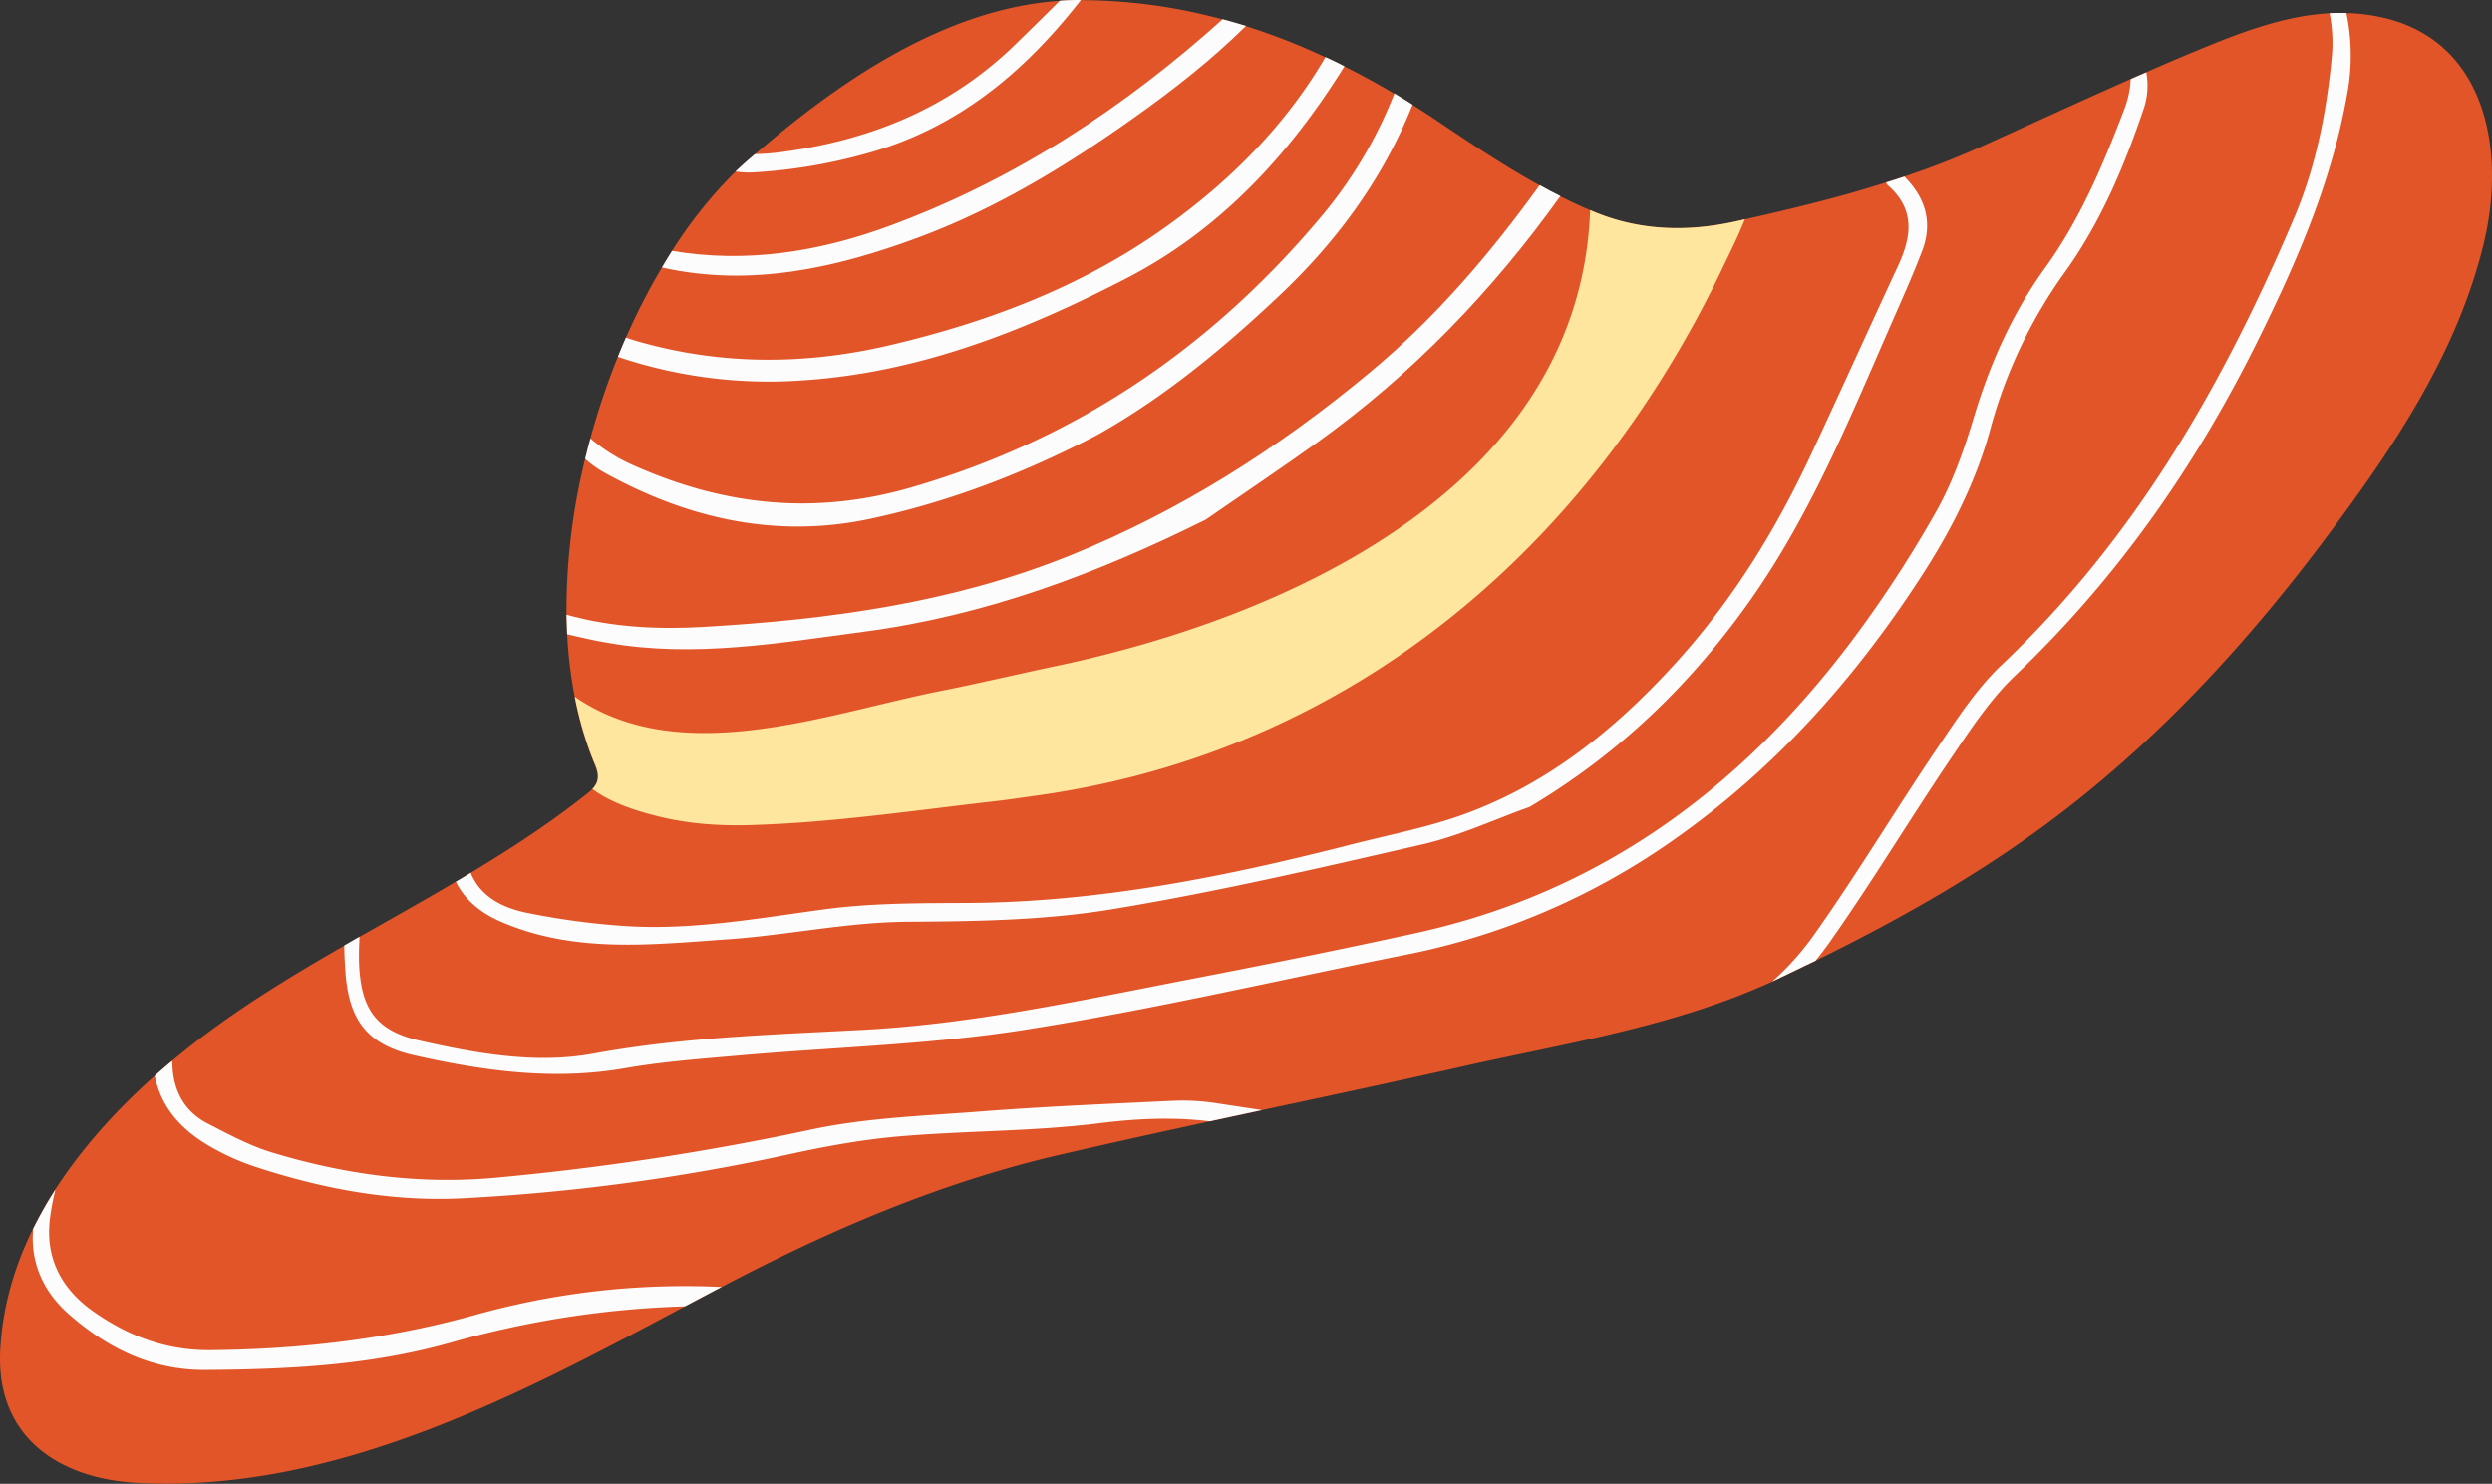<svg xmlns="http://www.w3.org/2000/svg" width="1080" height="643.16" viewBox="0 0 1080 643.16"><rect x="0" y="0" width="1080" height="643.16" fill="#333333" stroke="none"/><g id="Layer_2" data-name="Layer 2"><g id="Summer02_564427912"><g id="Summer02_564427912-2" data-name="Summer02_564427912"><path d="M1076.57 104.88c-11.65 49.06-40.77 91.37-70.64 131.07-31.62 42-67.48 81.09-109 113.56-34.08 26.67-71.38 47.93-110.07 66.91-5.34 2.64-10.68 5.22-16.08 7.76l-1.56.73-1.15.55v0c-43 19.7-89.48 26.71-135.09 37-28.61 6.44-57.29 12.58-86 18.71v0c-7.56 1.64-15.06 3.23-22.63 4.87v0c-21.88 4.75-43.73 9.56-65.56 14.63-51.28 11.93-99.5 32.6-145.92 57.11v0L310.46 559l-13.63 7.23v0c-73 39-151.87 80.76-236.61 76.58C25.4 641.16-1.95 622.8.11 585c1-18.63 6.18-36.14 14.2-52.42a167.72 167.72.0 0 1 9.64-17v0c11.79-18.31 26.88-34.8 43-49.19 2.49-2.23 5-4.39 7.57-6.51 1.76-1.48 3.53-2.92 5.3-4.36 21.69-17.39 45.31-31.82 69.33-45.6 1-.6 2-1.15 3-1.75 1.2-.7 2.42-1.36 3.61-2.06 13.93-7.95 27.95-15.74 41.71-23.9 2.19-1.24 4.3-2.53 6.44-3.83v0c10.35-6.2 20.53-12.65 30.45-19.5 7.13-4.91 14.09-10.05 20.89-15.5a10.87 10.87.0 0 0 1.39-1.28c3-3.11 3-6.36 1.06-10.83-.92-2.23-1.82-4.48-2.61-6.78A154.94 154.94.0 0 1 249.08 302a192.62 192.62.0 0 1-3.28-27.06c-.12-2.79-.23-5.64-.29-8.47a275.06 275.06.0 0 1 8.07-67.56c.72-3 1.48-5.94 2.27-8.85a317.79 317.79.0 0 1 11.93-35.4c1.12-2.8 2.28-5.57 3.5-8.34A279.75 279.75.0 0 1 286.82 116c1.43-2.46 2.9-4.84 4.39-7.2a193.71 193.71.0 0 1 27.55-34.41q2.4-2.28 4.86-4.46c1.18-1 2.37-2.07 3.57-3.07 36.7-31.7 82.55-63.17 132.1-66.49 3-.23 6-.31 9-.31.0.0.05.0.09.0a236.64 236.64.0 0 1 61.41 8.33c3.41.9 6.77 1.88 10.11 2.91a277.34 277.34.0 0 1 34.5 13.49c2.78 1.25 5.54 2.6 8.22 4 7.33 3.62 14.51 7.59 21.62 11.8 2.66 1.58 5.28 3.17 7.91 4.84 3.76 2.34 7.45 4.76 11.16 7.25 14.46 9.75 28.78 19.33 43.91 27.65 3 1.66 5.92 3.24 9 4.76 4.21 2.14 8.53 4.17 12.9 6 .46.22.93.39 1.39.6 20.45 8.6 41.34 8.8 61.83 4.25 1.3-.28 2.56-.55 3.84-.87 20.48-4.58 41.08-9.56 61.2-16 2.67-.82 5.29-1.66 7.88-2.53a344.27 344.27.0 0 0 33.9-13.23c21.35-9.68 42.67-19.51 64.13-29l6.86-3c5.6-2.48 11.28-4.92 16.93-7.3C967.26 15.59 988 6.91 1009.63 5.73c2.41-.12 4.84-.13 7.27-.06A78.49 78.49.0 0 1 1029.68 7C1077 15.76 1086.23 64.19 1076.57 104.88z" fill="#e15528"/><path d="M756.21 95c-3.08 7.77-6.7 14.88-9 19.73-58 122.49-161.7 211.1-298 230.13-5.95.83-11.9 1.75-17.89 2.43-35.07 4-70.7 9.34-106.08 10.35-13.5.41-27.13-.53-40.24-3.84-8.67-2.16-20.2-5.66-28.27-11.79 3-3.11 3-6.36 1.06-10.83-.92-2.23-1.82-4.48-2.61-6.78A154.94 154.94.0 0 1 249.08 302c46.07 31.66 108.81 7.38 158.14-2.41 16.81-3.33 33.47-7.31 50.25-10.84C559 267.37 684.83 210.28 689.15 91.06c.46.22.93.39 1.39.6 20.45 8.6 41.34 8.8 61.83 4.25C753.67 95.63 754.93 95.36 756.21 95z" fill="#ffe69f"/><path d="M930.18 31.34a31.6 31.6.0 0 1-.85 15c-8.42 25.06-18.66 49.53-34.17 71.25a210.79 210.79.0 0 0-32.47 68c-6.22 23.07-17 44.21-30 64.25-29 44.82-64.13 84.07-108.08 114.71a303 303 0 0 1-115 49.22c-55.28 11-110.22 23.91-165.85 32.66-41 6.43-82.75 7.46-124.15 11.14C303.41 459 287.08 460.21 271 463c-31 5.47-61.35 1.21-91.34-5.53-21.07-4.75-28.76-15.78-30.05-37.51-.21-3.35-.41-6.74-.42-10.11 1-.6 2-1.15 3-1.75 1.2-.7 2.42-1.36 3.61-2.06-.2 4.38-.36 8.74-.13 13.06 1.15 19 7.93 27.83 26.37 32 24.74 5.6 50.25 10.18 75.21 5.58 38.87-7.12 78.06-8.22 117.21-10.32 47.23-2.56 93.15-12.57 139.31-21.51 33.59-6.48 67.13-13.19 100.53-20.55C693.18 386.87 754 342 801.93 278.59a518.75 518.75.0 0 0 37-56.54c7.2-12.71 12.22-26.92 16.45-41 7-23.31 16.65-45.18 30.93-64.94 15.16-21 25.13-44.66 34.3-68.68a42.35 42.35.0 0 0 2.56-10.12 25.86 25.86.0 0 0 .2-3z" fill="#fcfcfc"/><path d="M833.1 108.59c-4.43 11.62-9.59 22.92-14.56 34.33-17.46 39.89-34.09 80.18-59.24 116.18C733.51 296 702 326.54 662.93 349.77c-15.33 5.47-30.29 12.48-46 16.13-45 10.37-90.13 20.86-135.7 28.33-28.59 4.67-58.08 5.14-87.18 5.31-26.65.11-52.5 5.8-78.77 7.62-33.14 2.3-66.79 6.25-98.86-7.93-8.87-3.94-15.43-9.9-18.85-17.05 2.19-1.24 4.3-2.53 6.44-3.83 3.88 9.62 12.67 14.88 24 17.24a316.55 316.55.0 0 0 42.4 5.77c29.3 2 58-3.34 86.91-7.21 20.7-2.78 41.88-2.66 62.85-2.76 56.45-.41 111.18-11.41 165.5-25.34 15.77-4.05 31.93-7.15 47.27-12.54 37.59-13.26 67.57-37.67 94-66.92 24.18-26.79 42.83-57.2 58.05-89.8 12.66-27.13 25-54.41 37.6-81.56 5.87-12.66 7.56-24.45-4.45-34.95a2.41 2.41.0 0 1-.7-1.2c2.67-.82 5.29-1.66 7.88-2.53C834.2 85.38 837.82 96.08 833.1 108.59z" fill="#fcfcfc"/><path d="M676.25 85c-29.39 41.11-64.17 77.31-105.87 107.14-15.78 11.27-31.89 22.08-47.85 33.11-47.13 23.45-95.48 41.63-147.92 48.55-37 4.9-73.87 11.43-111.29 4.84-5.86-1-11.69-2.3-17.52-3.72-.12-2.79-.23-5.64-.29-8.47 19.46 5.47 39.67 6.47 59.66 5.28 54-3.16 107.65-10.37 158.36-30.87 47.53-19.22 90.14-46.22 129.76-79.13 28.84-23.92 52.56-51.78 74-81.49C670.23 81.92 673.19 83.5 676.25 85z" fill="#fcfcfc"/><path d="M786.85 416.42c2.12-2.62 4.21-5.34 6.18-8.14 18.37-26 34.75-53.36 52.61-79.76 8.46-12.46 16.92-25.45 27.74-35.71C917.92 250.4 952.26 201 979.28 146.1c16.71-33.93 31.51-68.13 38.08-106a90.47 90.47.0 0 0-.46-34.45c-2.43-.07-4.86-.06-7.27.06a67.83 67.83.0 0 1 .87 19.79c-2.32 23.71-6.94 47-16.3 69-30.61 72.12-69 139.12-126.74 193.73-11.1 10.54-19.68 23.93-28.36 36.77-17.82 26.37-34.2 53.75-52.61 79.76a118.06 118.06.0 0 1-18.43 20.68v0z" fill="#fcfcfc"/><path d="M546.92 481.18c-7.56 1.64-15.06 3.23-22.63 4.87v0c-15.85-1.94-31.73-1.21-48.09.85-28.48 3.55-57.4 3.19-86.06 5.64-16.17 1.36-32.32 4.33-48.23 7.81a868.59 868.59.0 0 1-142 19.07c-30.61 1.47-60.42-4.17-89.48-13.73a102.46 102.46.0 0 1-17.08-7.45c-15-8.06-23.53-18.33-26.28-31.9 2.49-2.23 5-4.39 7.57-6.51.0.83.09 1.7.12 2.54.57 10.84 5.4 19.56 15.18 24.61 9 4.62 18 9.5 27.53 12.45 31.88 9.72 64.57 14.16 97.93 11a1158.06 1158.06.0 0 0 136-20.78c24.51-5.26 50.06-6 75.2-8 27.12-2.07 54.32-3.2 81.48-4.49a95 95 0 0 1 18.46.93Q536.69 479.64 546.92 481.18z" fill="#fcfcfc"/><path d="M612.2 45.36c-12.69 31.76-32.51 58.94-57.5 82.54-24.35 23-50.05 44.28-79 60.54-31.56 16.53-64.22 29.12-98.58 36.45-41 8.78-79.66-.23-115.7-20.31a45.23 45.23.0 0 1-7.81-5.67c.72-3 1.48-5.94 2.27-8.85a76.62 76.62.0 0 0 19.91 12.19c38.61 17 77.67 21.11 119.25 9 71.14-20.66 129.2-60.15 176.53-116.15a192.33 192.33.0 0 0 32.75-54.62C607 42.1 609.57 43.69 612.2 45.36z" fill="#fcfcfc"/><path d="M582.67 28.72c-24 38.63-54.44 71.61-95.92 92.65-43.48 22.38-88.47 40-137.92 43.43a204.48 204.48.0 0 1-80.42-9.93l-.63-.21c1.12-2.8 2.28-5.57 3.5-8.34 1.7.61 3.47 1.18 5.28 1.68 36.37 10.41 72.94 10.16 109.49 1.53 41.94-9.87 82.09-25.08 117.33-49.86C532.55 79.16 557 54.61 574.45 24.73 577.23 26 580 27.33 582.67 28.72z" fill="#fcfcfc"/><path d="M312.75 557.83 310.46 559l-13.63 7.23v0a415.58 415.58.0 0 0-101.62 15.77C160.39 591.85 124.79 593.58 89 593.8c-23.08.16-42.22-9.33-59-24-11.14-9.7-17-22.57-15.61-37.2a167.72 167.72.0 0 1 9.64-17 108.35 108.35.0 0 0-2.38 12.55c-2.09 16.75 4.66 30.27 18.58 40.14 15.33 10.86 31.88 17.11 51 16.94 38.65-.37 76.63-4.69 114-15.08A337.27 337.27.0 0 1 312.75 557.83z" fill="#fcfcfc"/><path d="M540 11.24c-15 14.81-31.64 27.84-49 40.12-28.88 20.48-59.11 38.91-92.44 51.37-36.3 13.52-73.23 21.84-111.69 13.22 1.43-2.46 2.9-4.84 4.39-7.2 32 5.42 63.44.5 94.19-10.83 54.73-20.19 102-51.44 144.44-89.59C533.25 9.23 536.61 10.21 540 11.24z" fill="#fcfcfc"/><path d="M468.43.0C444.28 31.05 415 55.8 375.1 66.65A229.66 229.66.0 0 1 326 74.76a36.24 36.24.0 0 1-7.25-.42q2.4-2.28 4.86-4.46c1.18-1 2.37-2.07 3.57-3.07 3.22-.06 6.51-.29 9.8-.68 39.16-4.89 74.3-18.89 103-46.82q9.73-9.45 19.32-19c3-.23 6-.31 9-.31C468.38.0 468.39.0 468.43.0z" fill="#fcfcfc"/></g></g></g></svg>